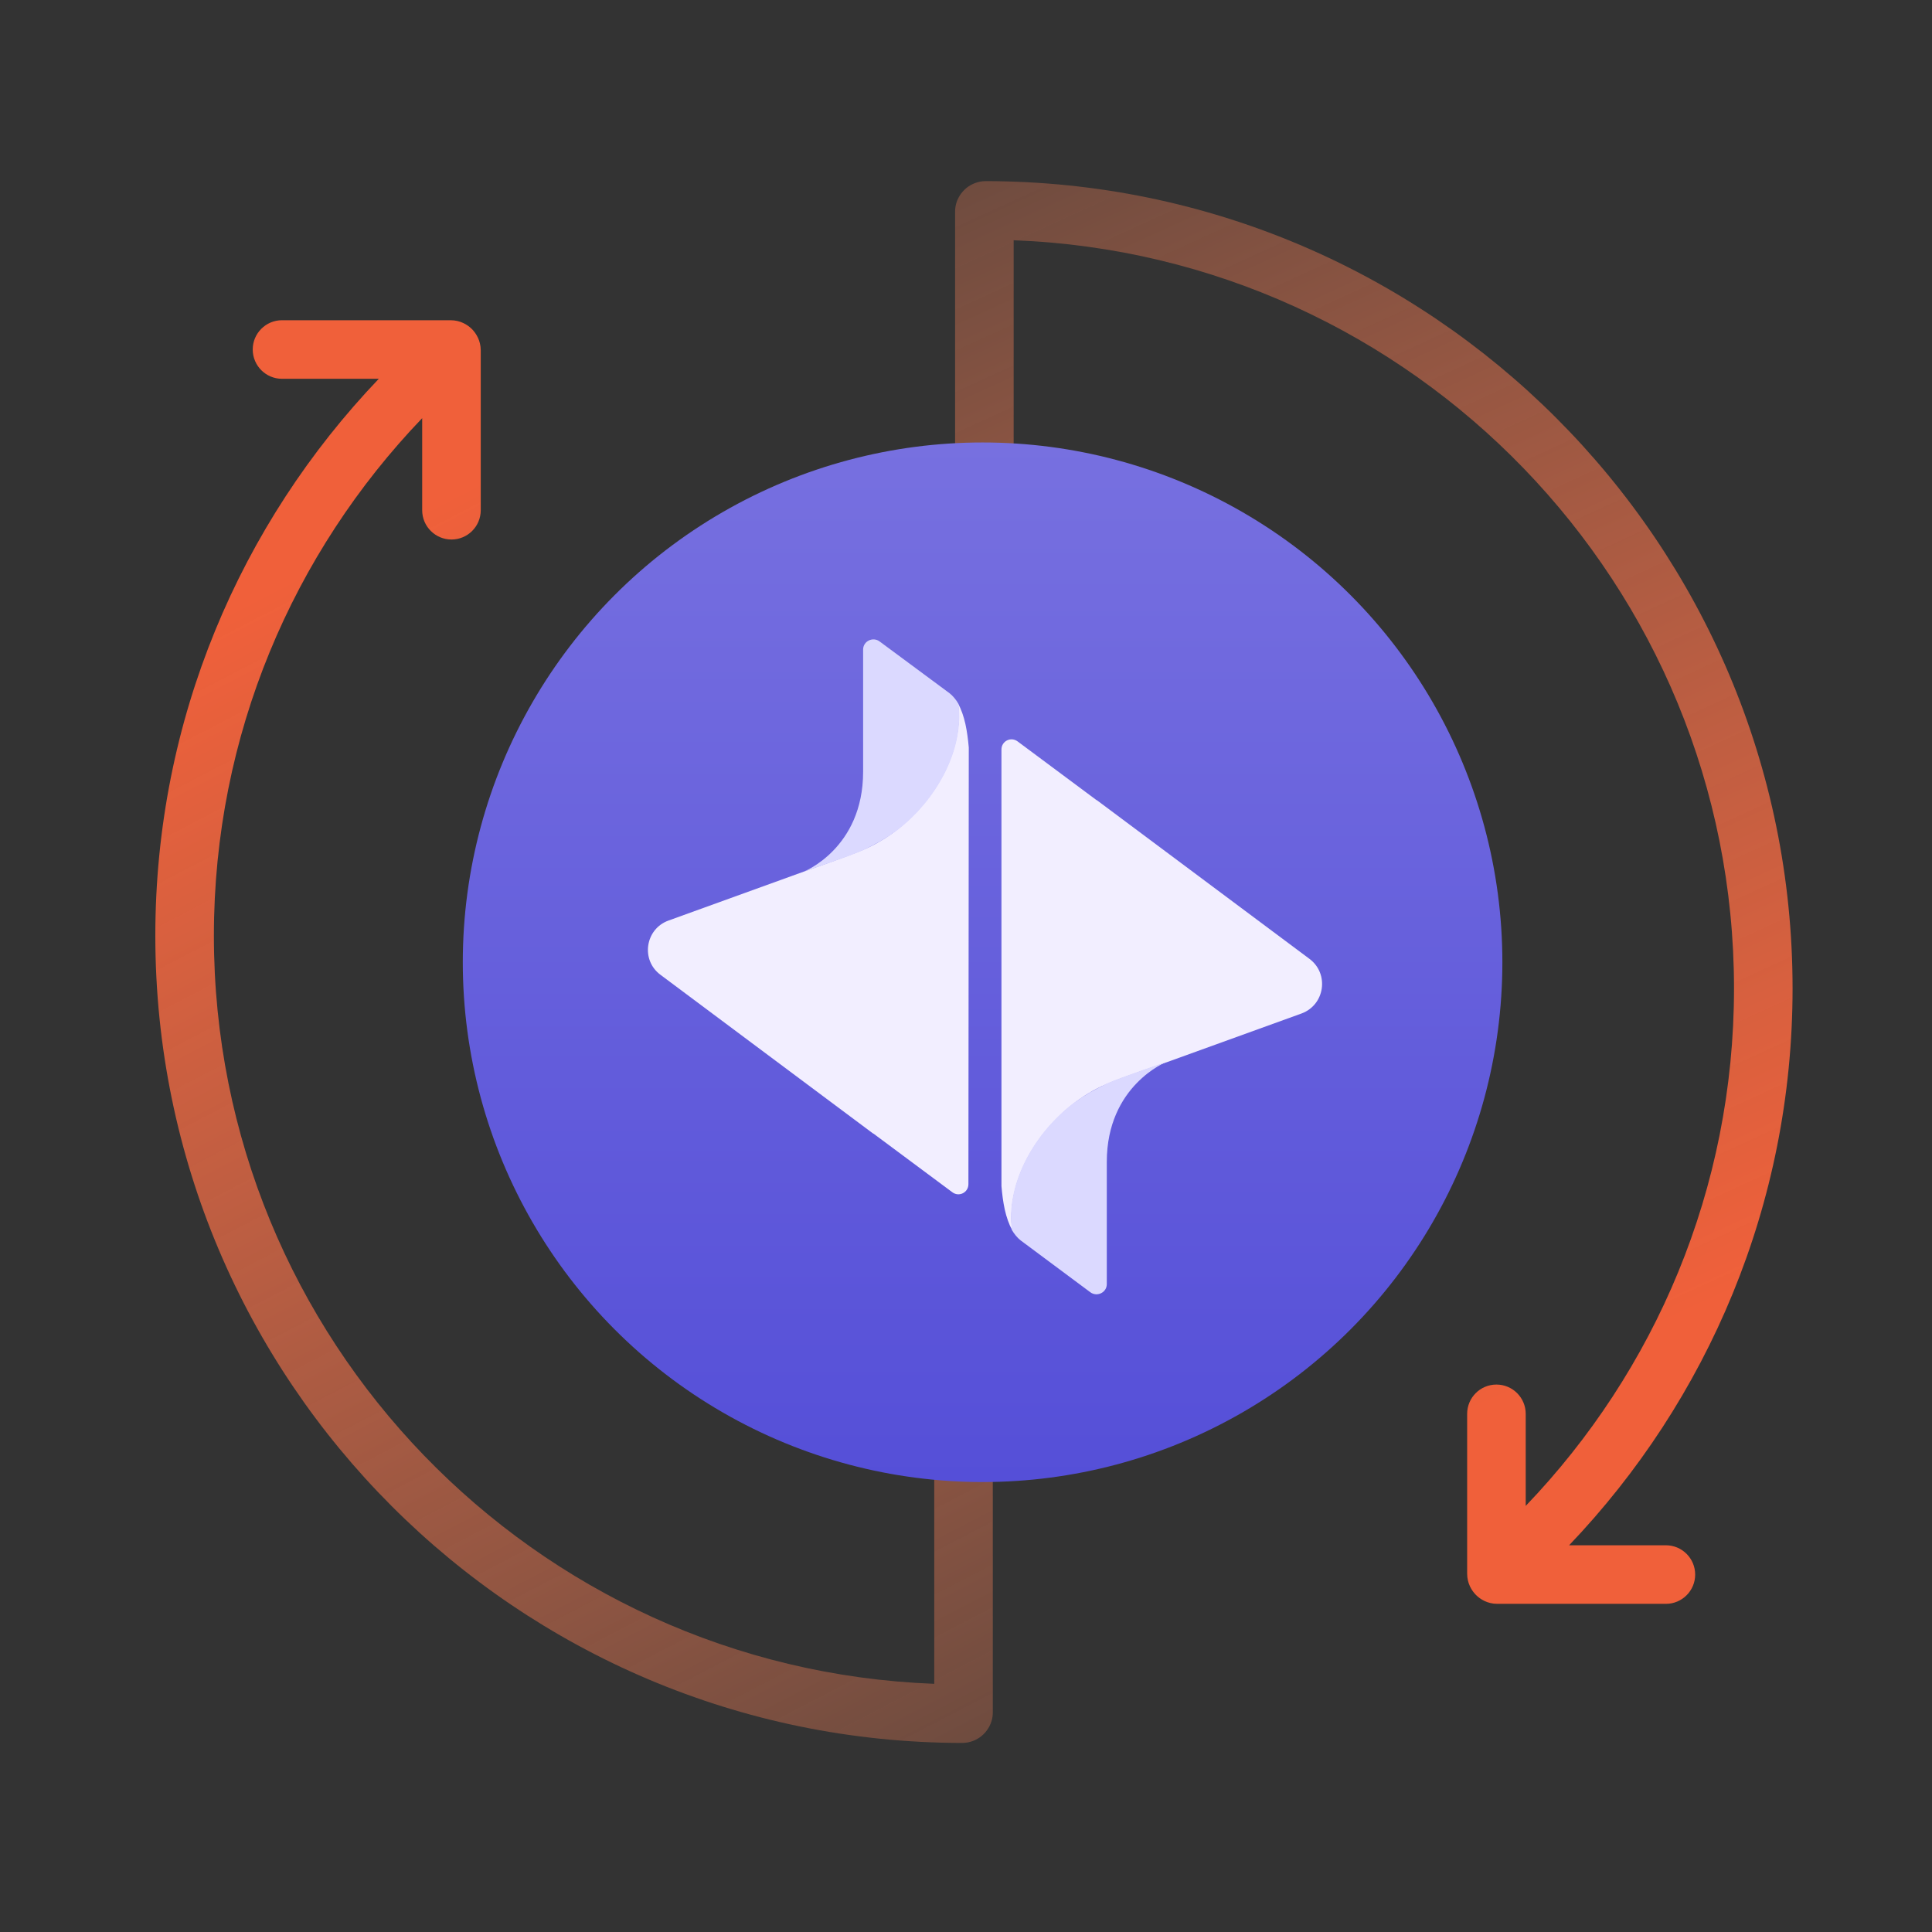 <svg width="48" height="48" viewBox="0 0 48 48" fill="none" xmlns="http://www.w3.org/2000/svg">
<rect x="0" y="0" width="48" height="48" fill="#333333" stroke="none"/>
<mask id="mask0_1_4741" style="mask-type:alpha" maskUnits="userSpaceOnUse" x="0" y="0" width="48" height="48">
<rect width="48" height="48" fill="#D9D9D9"/>
</mask>
<g mask="url(#mask0_1_4741)">
<path fill-rule="evenodd" clip-rule="evenodd" d="M24.015 4.667C24.128 4.577 24.293 4.5 24.489 4.5H24.49C35.557 4.511 44.536 13.491 44.536 24.557C44.536 29.925 42.421 34.792 38.984 38.392H41.389C41.79 38.392 42.116 38.718 42.116 39.12C42.116 39.521 41.79 39.847 41.389 39.847H37.2C36.958 39.847 36.777 39.734 36.671 39.627C36.565 39.521 36.451 39.34 36.451 39.098V35.127C36.451 34.725 36.776 34.399 37.178 34.399C37.58 34.399 37.906 34.725 37.906 35.127V37.414C41.111 34.07 43.081 29.547 43.081 24.557C43.081 14.527 35.127 6.344 25.184 5.969V24.645C25.184 25.046 24.858 25.372 24.457 25.372C24.055 25.372 23.729 25.046 23.729 24.645V5.26C23.729 4.979 23.878 4.777 24.015 4.667Z" fill="url(#paint0_linear_1_4741)"/>
<path fill-rule="evenodd" clip-rule="evenodd" d="M24.38 43.136C24.267 43.226 24.102 43.303 23.905 43.303L23.905 43.303C12.838 43.291 3.859 34.312 3.859 23.246C3.859 17.878 5.974 13.011 9.411 9.411L7.006 9.411C6.605 9.411 6.279 9.085 6.279 8.683C6.279 8.282 6.605 7.956 7.006 7.956L11.195 7.956C11.437 7.956 11.618 8.069 11.724 8.175C11.83 8.282 11.944 8.463 11.944 8.705L11.944 12.676C11.944 13.078 11.619 13.404 11.217 13.404C10.815 13.404 10.489 13.078 10.489 12.676L10.489 10.389C7.284 13.733 5.314 18.256 5.314 23.246C5.314 33.276 13.268 41.458 23.211 41.834L23.211 23.158C23.211 22.756 23.537 22.431 23.939 22.431C24.34 22.431 24.666 22.756 24.666 23.158L24.666 42.542C24.666 42.824 24.517 43.026 24.38 43.136Z" fill="url(#paint1_linear_1_4741)"/>
<circle cx="24.412" cy="23.907" r="12.914" fill="url(#paint2_linear_1_4741)"/>
<path d="M16.407 24.217L21.685 28.157C21.693 28.157 21.693 28.165 21.702 28.165L23.659 29.62C23.826 29.746 24.06 29.629 24.06 29.42L24.069 18.572C24.052 18.379 24.027 18.178 23.985 17.986C23.943 17.802 23.885 17.626 23.801 17.476C23.943 18.538 23.341 19.776 22.321 20.587C22.095 20.771 21.785 20.972 21.442 21.114C21.074 21.273 19.962 21.658 19.962 21.658L16.608 22.871C16.031 23.08 15.914 23.849 16.407 24.217Z" fill="#F2EEFF"/>
<path d="M21.645 21.022C21.653 21.014 21.67 21.014 21.678 21.006C21.695 20.997 21.712 20.989 21.737 20.972C21.762 20.964 21.779 20.947 21.804 20.939C21.812 20.93 21.829 20.922 21.837 20.922C21.863 20.905 21.896 20.889 21.921 20.872C21.929 20.863 21.938 20.863 21.946 20.855C21.971 20.838 21.996 20.822 22.03 20.805C22.047 20.797 22.055 20.788 22.072 20.78C22.088 20.763 22.113 20.755 22.13 20.738C22.155 20.721 22.18 20.696 22.214 20.679C22.222 20.679 22.222 20.671 22.23 20.671C22.264 20.646 22.297 20.621 22.331 20.596C23.351 19.784 23.953 18.547 23.811 17.484C23.753 17.384 23.677 17.292 23.594 17.225L21.854 15.937C21.687 15.812 21.444 15.929 21.444 16.138V19.174C21.444 21.081 19.964 21.658 19.964 21.658C19.964 21.658 21.085 21.282 21.444 21.123C21.511 21.089 21.578 21.056 21.645 21.022Z" fill="#DBD9FF"/>
<path d="M32.534 23.823L27.256 19.884C27.248 19.884 27.248 19.876 27.239 19.876L25.282 18.42C25.115 18.295 24.881 18.412 24.881 18.621V29.469C24.897 29.662 24.922 29.862 24.964 30.055C25.006 30.239 25.065 30.414 25.148 30.565C25.006 29.503 25.608 28.265 26.629 27.453C26.855 27.27 27.164 27.069 27.507 26.927C27.867 26.768 28.987 26.391 28.987 26.391L32.341 25.178C32.918 24.961 33.027 24.192 32.534 23.823Z" fill="#F2EEFF"/>
<path d="M27.306 27.019C27.297 27.028 27.28 27.028 27.272 27.036C27.255 27.044 27.239 27.053 27.214 27.07C27.189 27.078 27.172 27.095 27.147 27.103C27.138 27.111 27.122 27.12 27.113 27.12C27.088 27.136 27.055 27.153 27.03 27.17C27.021 27.178 27.013 27.178 27.005 27.187C26.979 27.203 26.954 27.22 26.921 27.237C26.904 27.245 26.896 27.253 26.879 27.262C26.862 27.279 26.837 27.287 26.82 27.304C26.795 27.32 26.77 27.346 26.737 27.362C26.729 27.362 26.729 27.371 26.72 27.371C26.687 27.396 26.653 27.421 26.62 27.446C25.599 28.257 24.997 29.495 25.139 30.557C25.198 30.658 25.273 30.75 25.357 30.817L27.088 32.105C27.255 32.23 27.498 32.113 27.498 31.904V28.868C27.498 26.969 28.978 26.384 28.978 26.384C28.978 26.384 27.858 26.76 27.498 26.919C27.439 26.952 27.372 26.986 27.306 27.019Z" fill="#DBD9FF"/>
</g>
<defs>
<linearGradient id="paint0_linear_1_4741" x1="23.685" y1="4.445" x2="37.508" y2="34.638" gradientUnits="userSpaceOnUse">
<stop stop-color="#F8845B" stop-opacity="0.3"/>
<stop offset="1" stop-color="#F0603A"/>
</linearGradient>
<linearGradient id="paint1_linear_1_4741" x1="24.594" y1="43.369" x2="9.043" y2="13.448" gradientUnits="userSpaceOnUse">
<stop stop-color="#F8845B" stop-opacity="0.3"/>
<stop offset="1" stop-color="#F0603A"/>
</linearGradient>
<linearGradient id="paint2_linear_1_4741" x1="24.412" y1="10.993" x2="24.412" y2="36.821" gradientUnits="userSpaceOnUse">
<stop stop-color="#7770E0"/>
<stop offset="1" stop-color="#554FD8"/>
</linearGradient>
</defs>
</svg>
